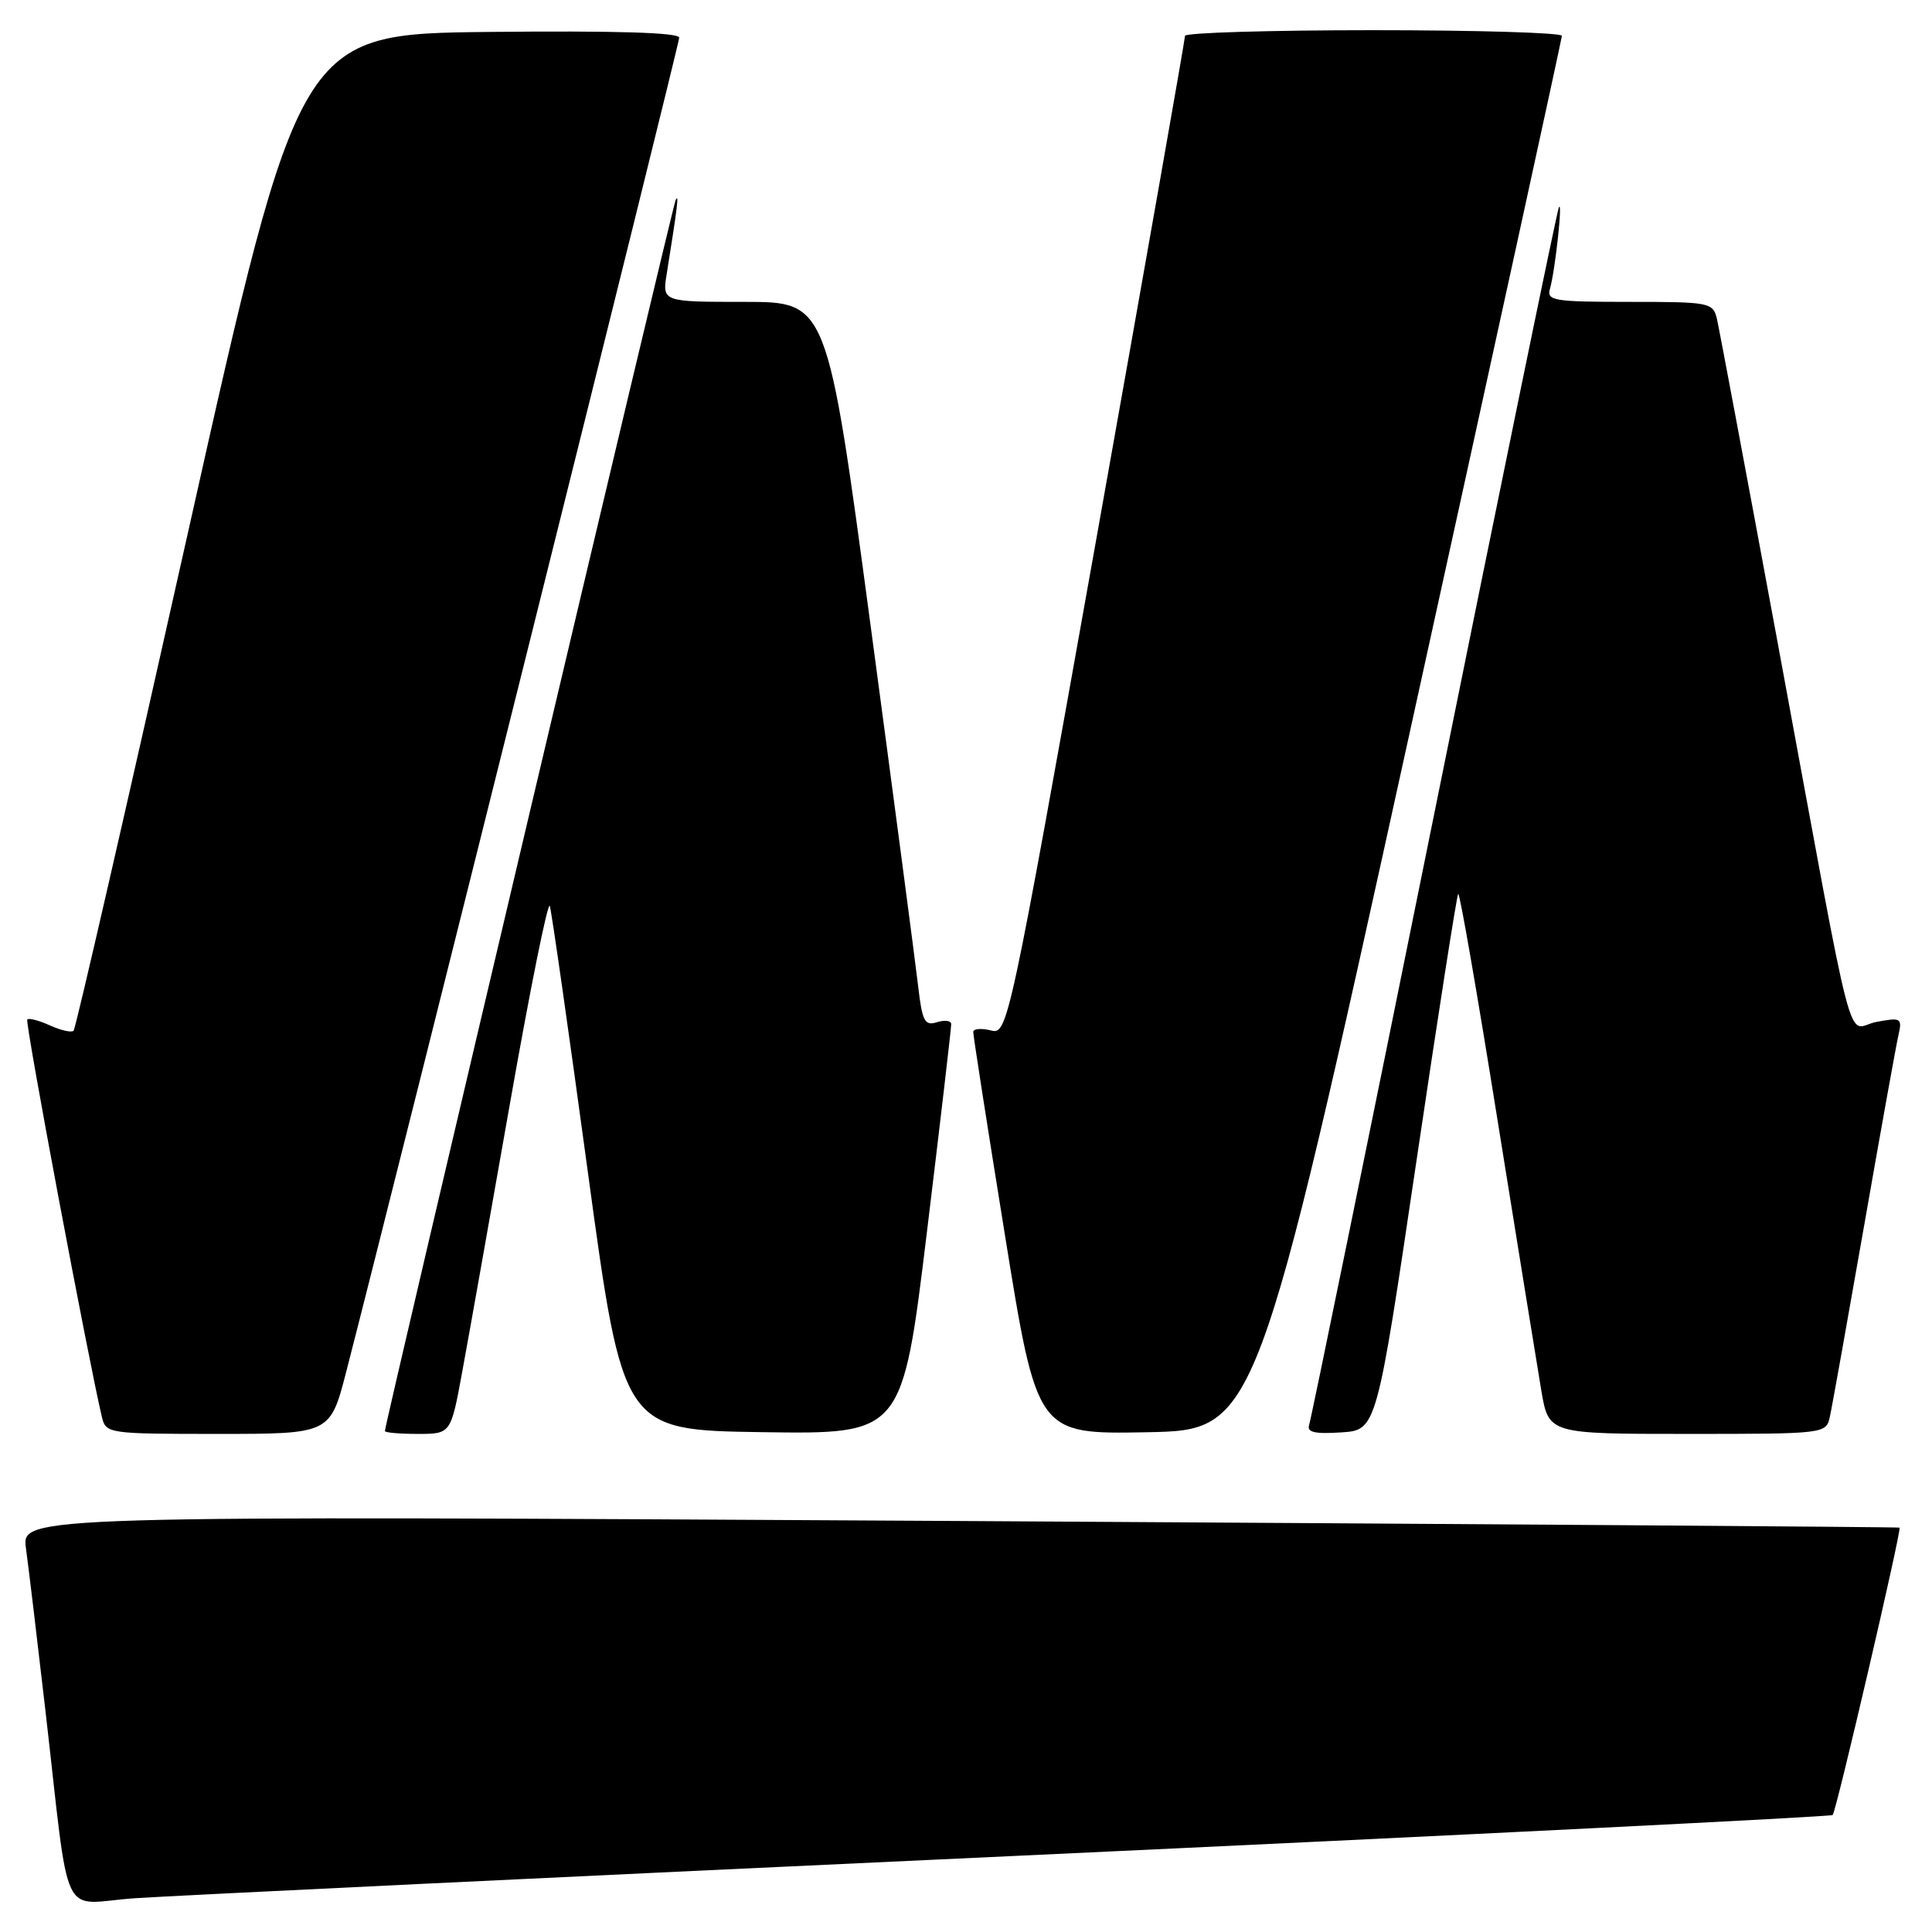 <?xml version="1.0" encoding="UTF-8" standalone="no"?>
<!DOCTYPE svg PUBLIC "-//W3C//DTD SVG 1.1//EN" "http://www.w3.org/Graphics/SVG/1.1/DTD/svg11.dtd" >
<svg xmlns="http://www.w3.org/2000/svg" xmlns:xlink="http://www.w3.org/1999/xlink" version="1.1" viewBox="0 0 256 256">
 <g >
 <path fill="currentColor"
d=" M 134.46 245.92 C 193.84 243.16 242.61 240.72 242.84 240.50 C 243.31 240.02 252.01 202.66 251.70 202.42 C 251.59 202.33 195.55 201.94 127.18 201.54 C 2.85 200.83 2.85 200.83 3.44 205.16 C 3.77 207.55 4.92 217.15 6.00 226.50 C 9.35 255.53 7.80 252.23 17.82 251.53 C 22.59 251.20 75.08 248.67 134.46 245.92 Z  M 45.88 181.75 C 52.53 155.97 90.00 5.85 90.00 4.99 C 90.00 4.31 81.55 4.06 64.85 4.23 C 39.69 4.50 39.69 4.50 24.97 70.29 C 16.87 106.48 10.03 136.31 9.75 136.58 C 9.48 136.85 8.07 136.53 6.63 135.88 C 5.18 135.22 3.82 134.86 3.61 135.09 C 3.29 135.43 11.68 180.07 13.50 187.75 C 14.03 189.96 14.31 190.00 28.90 190.00 C 43.75 190.00 43.75 190.00 45.88 181.75 Z  M 61.25 181.75 C 62.09 177.21 64.94 161.18 67.59 146.12 C 70.24 131.07 72.61 119.33 72.85 120.04 C 73.09 120.76 75.36 136.68 77.91 155.42 C 82.55 189.50 82.55 189.50 101.05 189.77 C 119.56 190.04 119.56 190.04 122.82 163.27 C 124.61 148.55 126.06 136.13 126.04 135.68 C 126.02 135.23 125.16 135.13 124.14 135.45 C 122.54 135.96 122.20 135.33 121.67 130.77 C 121.34 127.87 118.49 106.26 115.34 82.75 C 109.61 40.00 109.61 40.00 98.68 40.00 C 87.74 40.00 87.74 40.00 88.35 36.25 C 89.78 27.31 89.99 25.56 89.53 26.50 C 89.09 27.38 51.00 188.65 51.00 189.62 C 51.00 189.83 52.97 190.00 55.37 190.00 C 59.74 190.00 59.74 190.00 61.25 181.75 Z  M 186.70 97.50 C 197.82 46.90 206.94 5.16 206.96 4.75 C 206.98 4.34 195.75 4.00 182.00 4.00 C 168.25 4.00 157.01 4.34 157.02 4.75 C 157.03 5.16 151.75 35.11 145.29 71.30 C 133.60 136.74 133.52 137.10 131.27 136.53 C 130.02 136.22 128.98 136.31 128.96 136.73 C 128.94 137.15 130.84 149.32 133.18 163.78 C 137.42 190.05 137.42 190.05 151.95 189.78 C 166.47 189.50 166.47 189.50 186.70 97.50 Z  M 187.64 154.15 C 190.52 134.70 193.03 118.63 193.22 118.44 C 193.42 118.25 195.75 131.68 198.41 148.30 C 201.08 164.91 203.70 181.09 204.23 184.25 C 205.21 190.00 205.21 190.00 223.59 190.00 C 241.83 190.00 241.97 189.98 242.46 187.75 C 242.74 186.51 244.77 175.15 246.99 162.50 C 249.20 149.85 251.26 138.43 251.56 137.13 C 252.07 134.90 251.89 134.80 248.63 135.41 C 244.50 136.18 246.15 142.49 235.52 85.00 C 231.40 62.73 227.79 43.49 227.50 42.25 C 226.98 40.08 226.55 40.00 215.91 40.00 C 205.86 40.00 204.91 39.84 205.38 38.25 C 206.07 35.88 207.11 26.24 206.55 27.50 C 206.30 28.05 198.85 64.27 190.01 108.00 C 181.16 151.73 173.72 188.09 173.47 188.80 C 173.13 189.78 174.20 190.03 177.71 189.80 C 182.40 189.50 182.40 189.50 187.64 154.15 Z "/>
</g>
</svg>